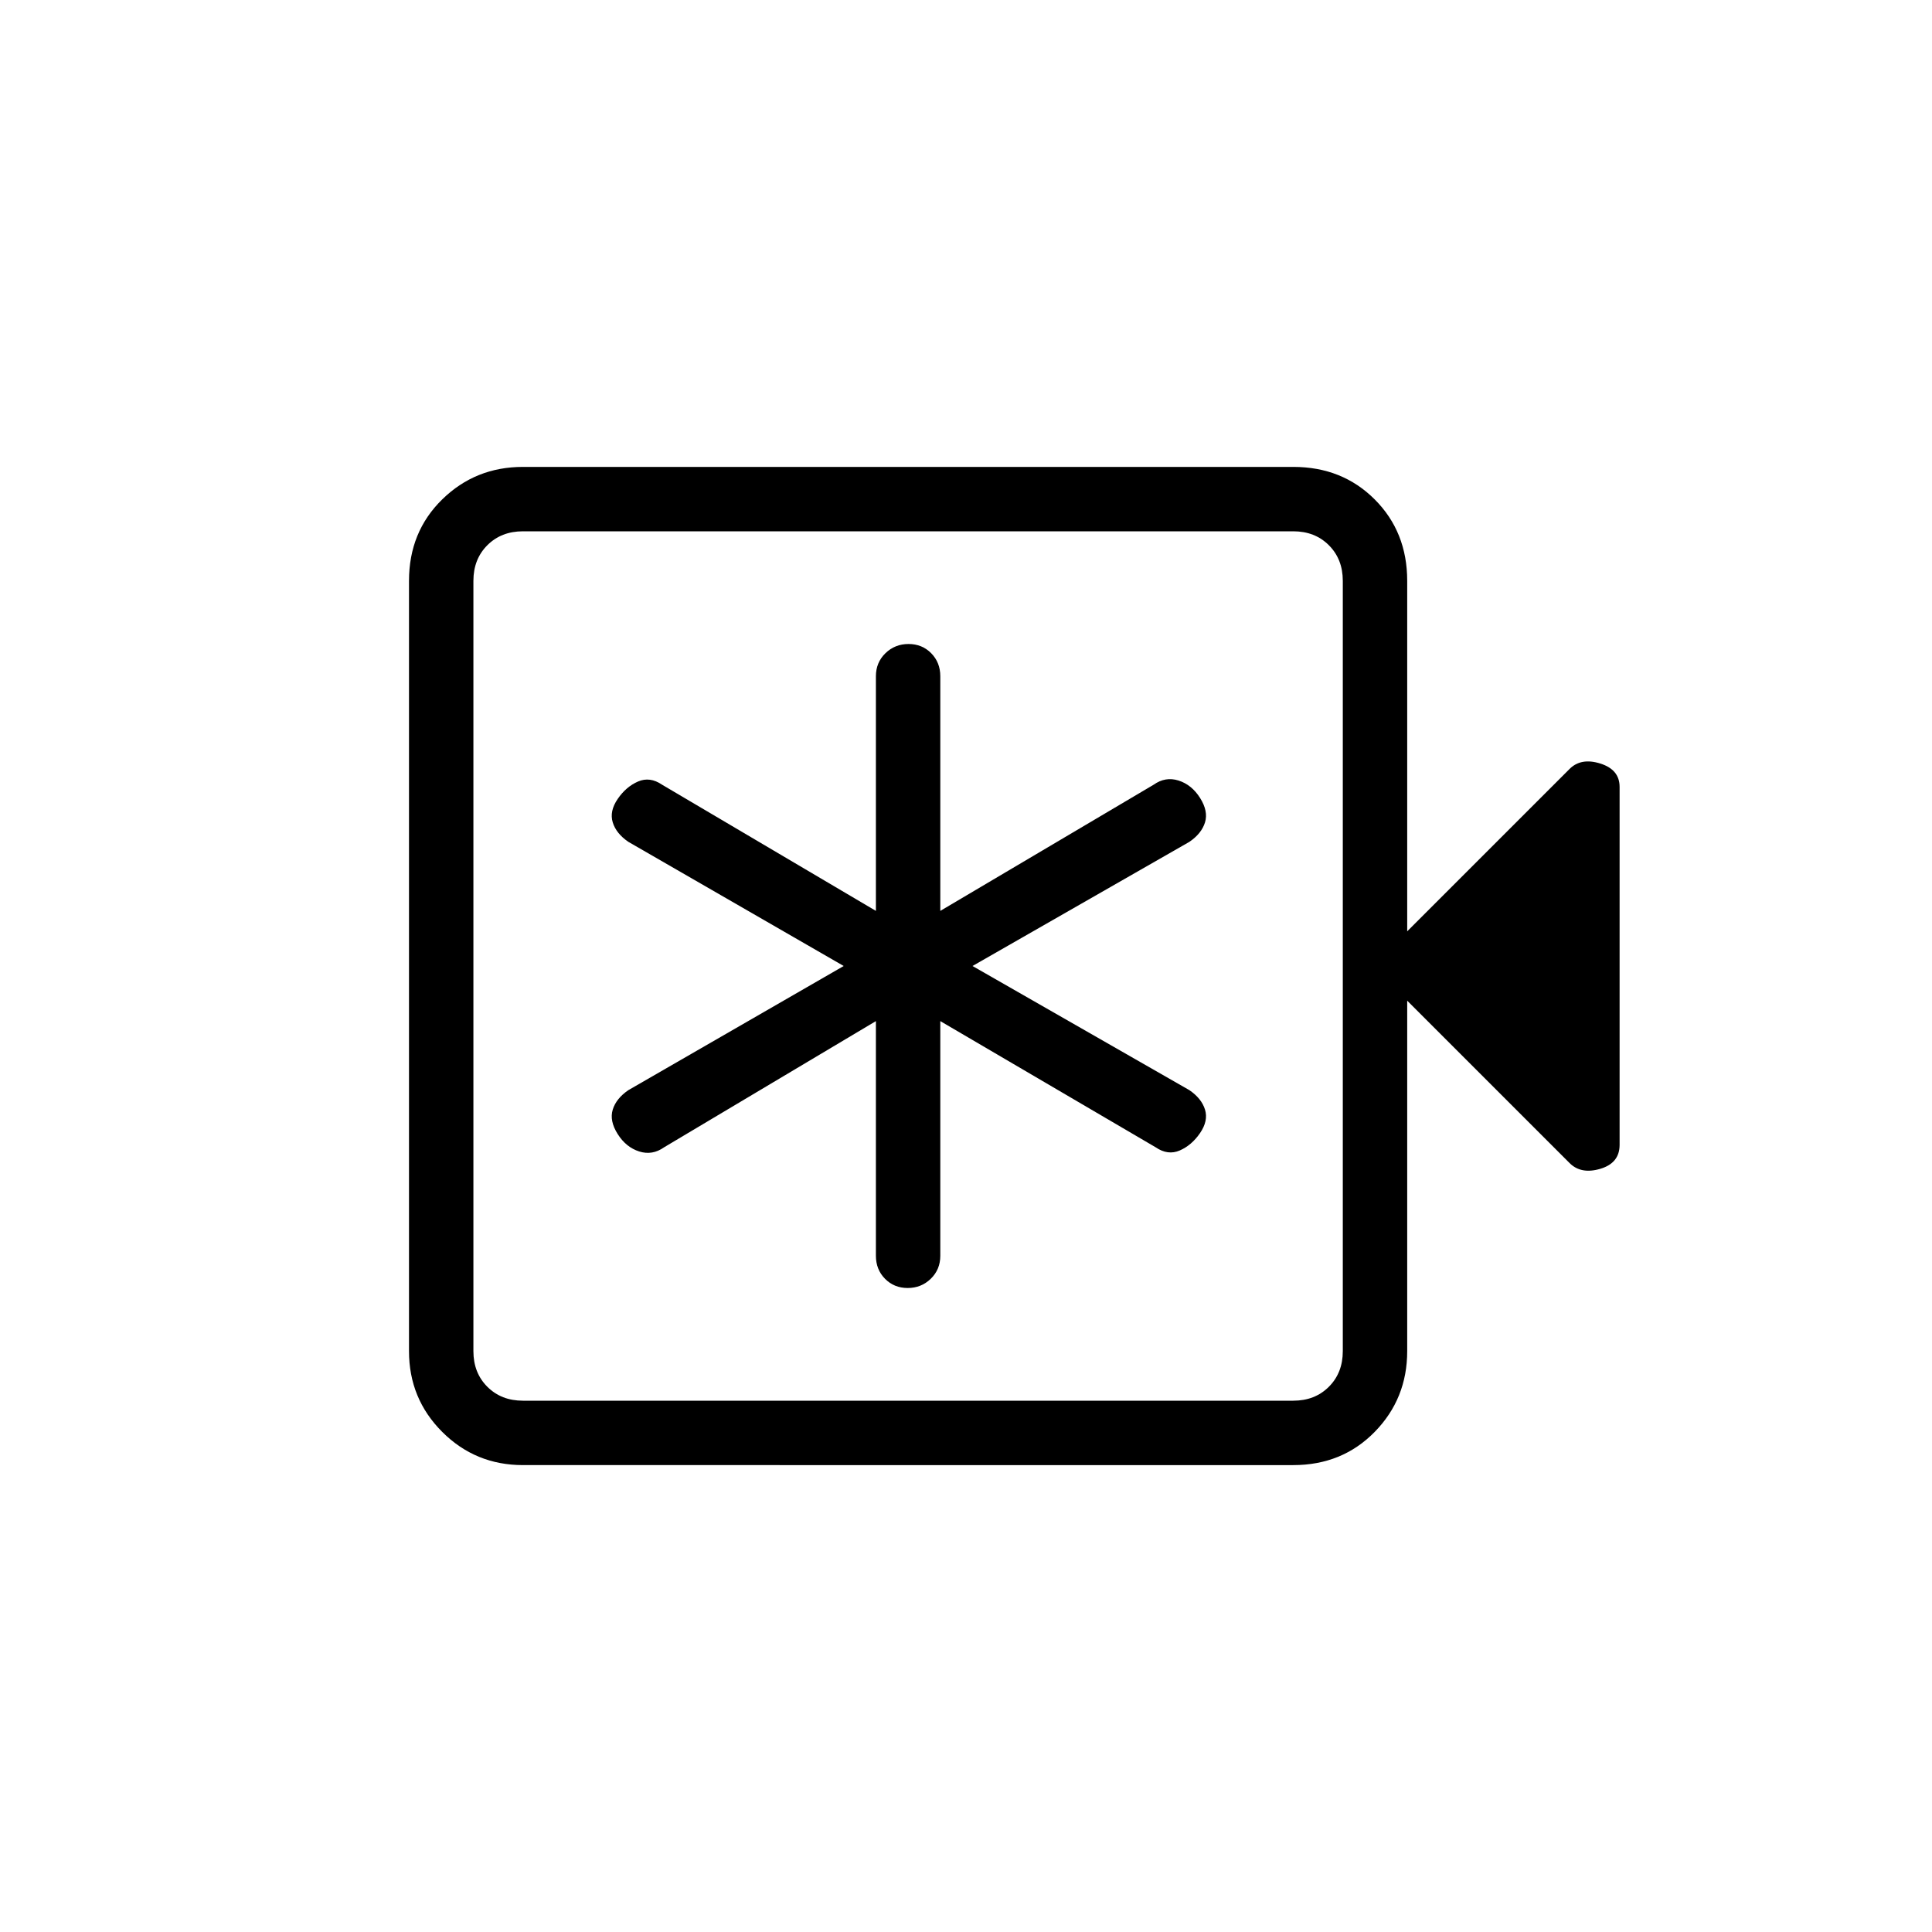 <svg xmlns="http://www.w3.org/2000/svg" height="20" viewBox="0 -960 960 960" width="20"><path d="M435.231-452.615v116.584q0 6.852 4.52 11.442Q444.271-320 451.02-320q6.749 0 11.48-4.589 4.731-4.59 4.731-11.442v-116.584l107 62.692q6.077 4.154 12 1.577T596.308-397q4.154-6.077 2.461-11.615-1.692-5.539-7.769-9.693L483.231-480 591-541.692q6.077-4.154 7.769-9.693 1.693-5.538-2.461-12.115t-10.686-8.654q-6.532-2.077-12.391 2.077l-106 62.692v-116.584q0-6.852-4.52-11.442Q458.19-640 451.441-640t-11.48 4.589q-4.73 4.59-4.73 11.442v116.584L329-570.077q-6.077-4.154-12-1.577T306.923-563q-4.154 6.077-2.462 11.615 1.693 5.539 7.77 9.693L419.23-480l-106.999 61.692q-6.077 4.154-7.77 9.693-1.692 5.538 2.462 12.115t10.686 8.654q6.531 2.077 12.391-2.077l105.231-62.692ZM259.846-232q-23.616 0-40.116-16.5t-16.5-40.115v-382.77q0-24.315 16.5-40.465Q236.23-728 259.846-728h382.769q24.316 0 40.466 16.15 16.15 16.15 16.15 40.465v174.154l80.692-80.692q5.693-5.693 15.27-2.68 9.577 3.013 9.577 11.603v177.877q0 9.046-9.577 11.893-9.577 2.846-15.27-2.847l-80.692-80.692v174.154q0 23.615-16.15 40.115-16.15 16.5-40.466 16.5H259.846Zm0-32h382.769q10.77 0 17.693-6.923 6.923-6.923 6.923-17.692v-382.77q0-10.769-6.923-17.692T642.615-696H259.846q-10.769 0-17.692 6.923t-6.923 17.692v382.77q0 10.769 6.923 17.692T259.846-264Zm-24.615 0v-432 432Z"/></svg>